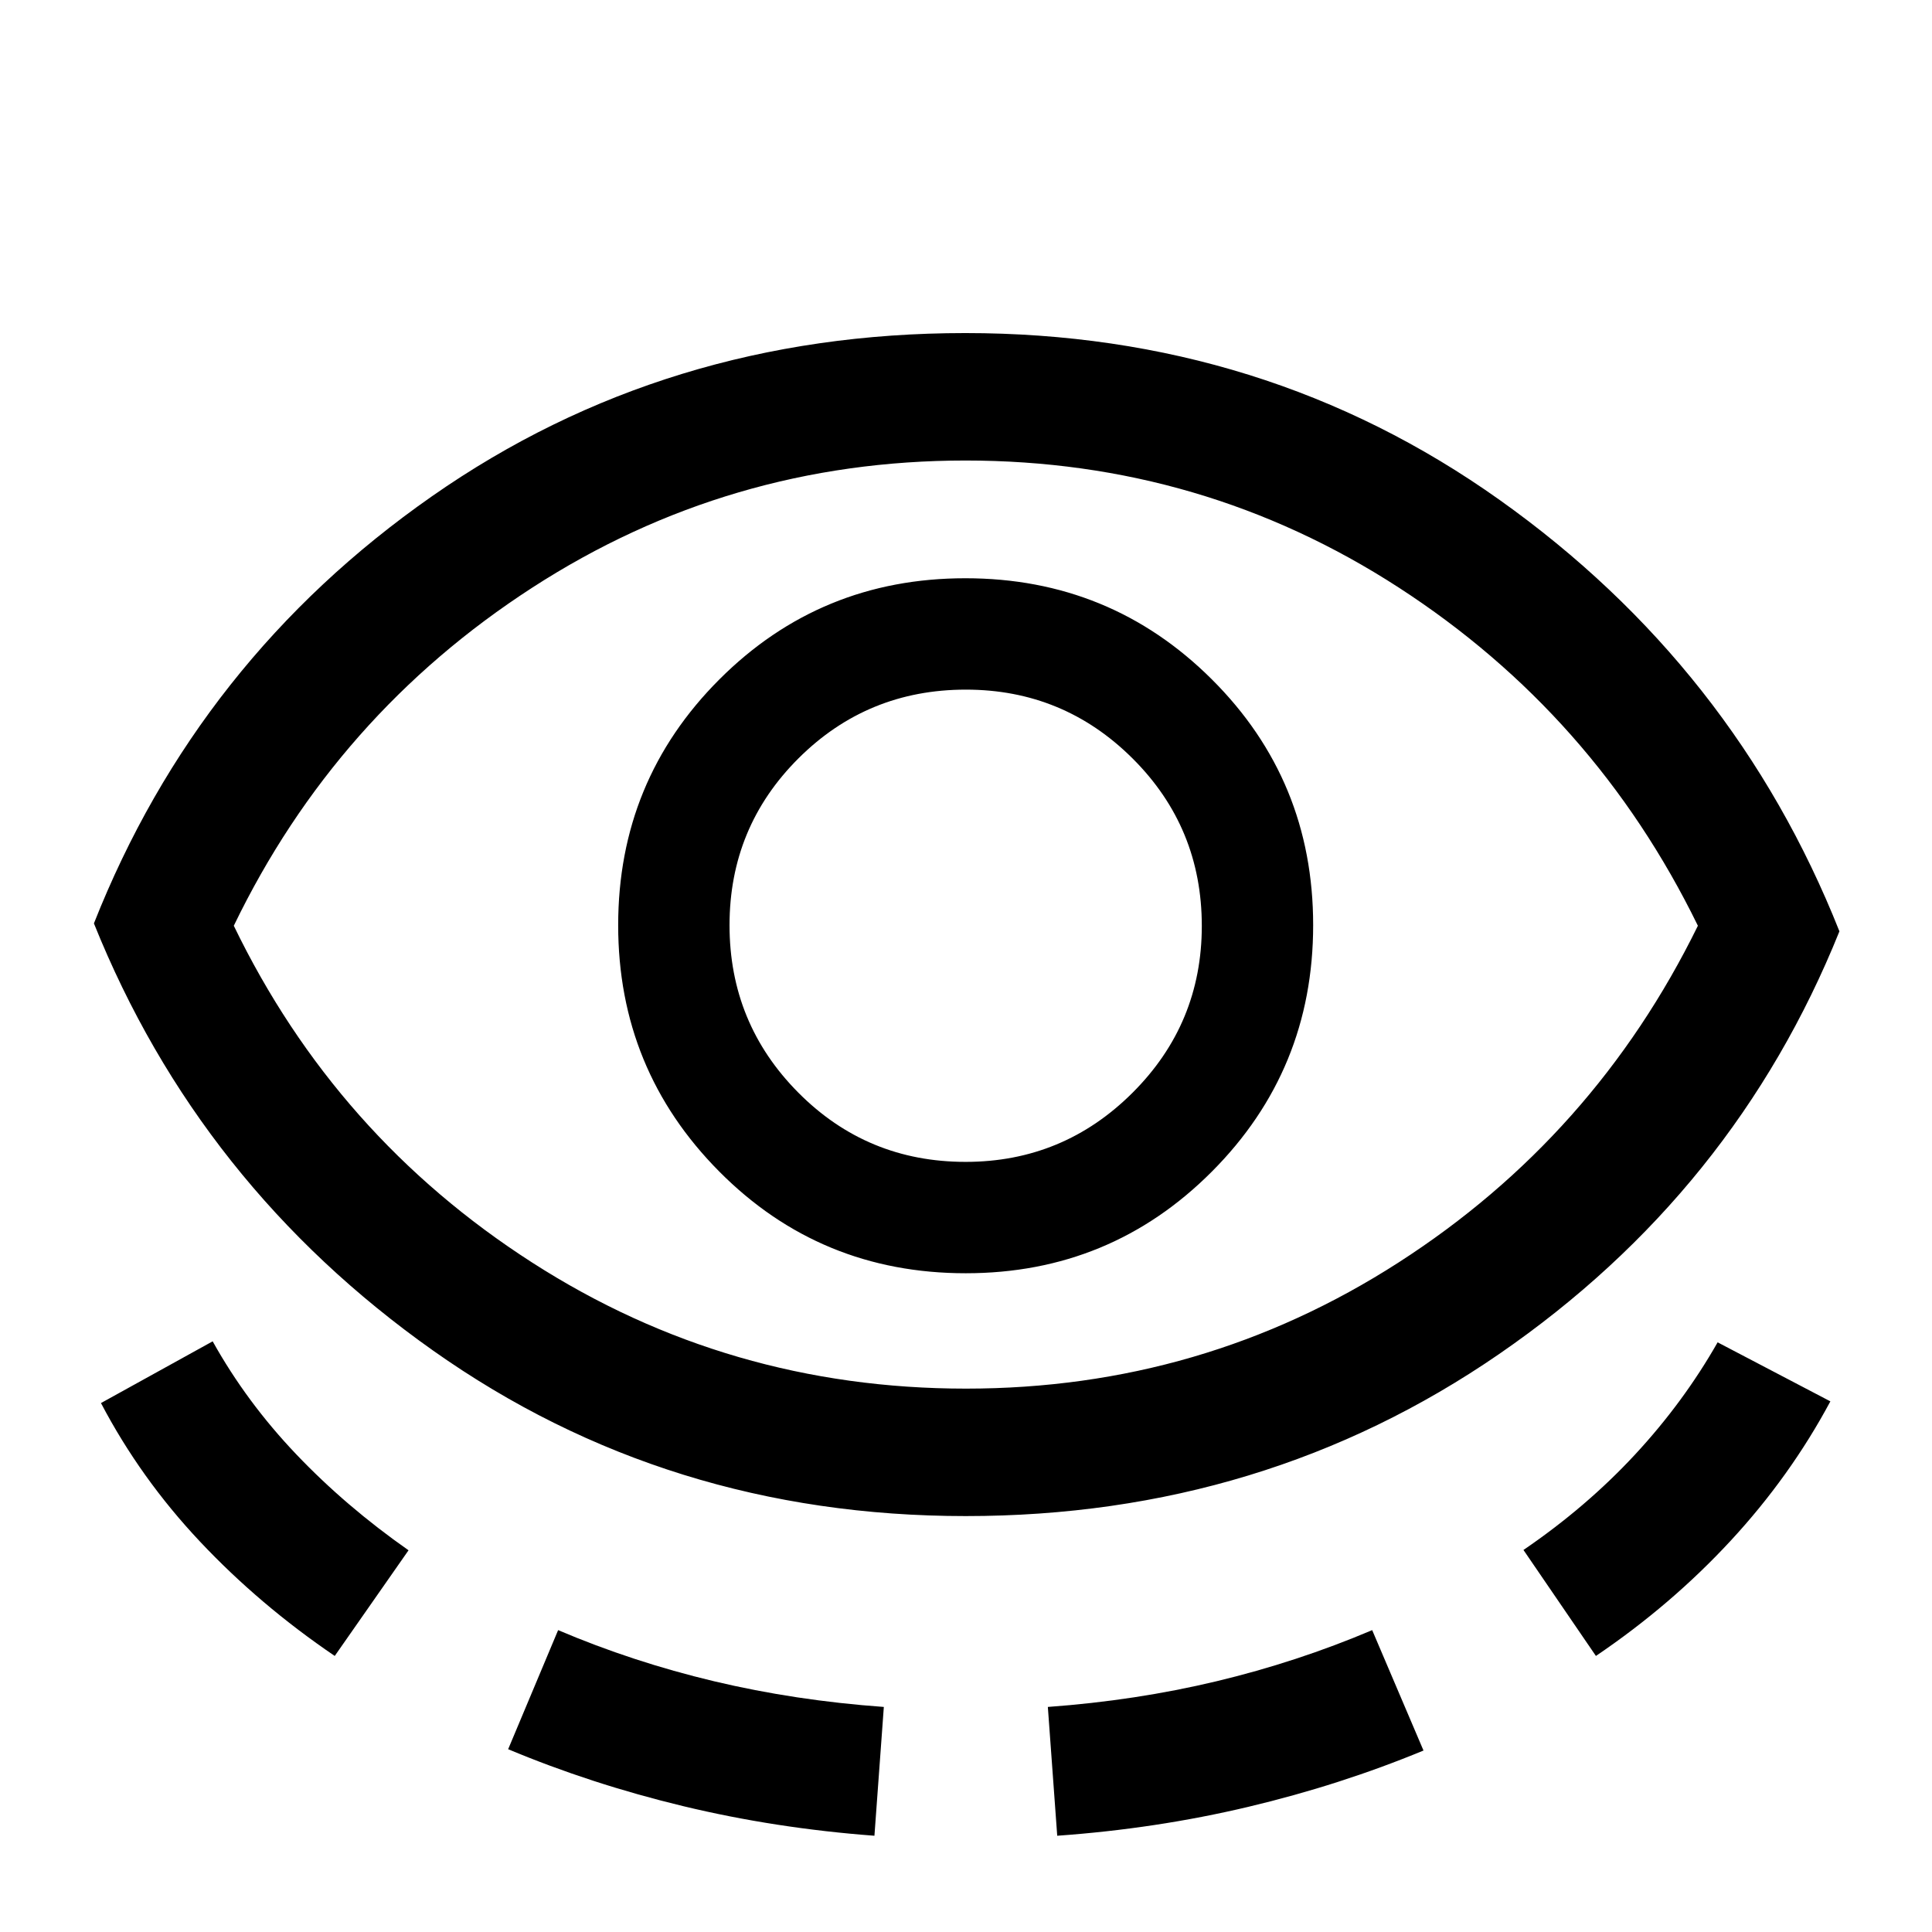 <svg xmlns="http://www.w3.org/2000/svg" height="40" viewBox="0 -960 960 960" width="40"><path d="M479.87-206.67q-148.25 0-264.56-82.16Q99-371 46.67-501.17 98.5-632.29 214.62-713.39q116.12-81.11 265.02-81.11 148.91 0 265.55 82.94Q861.83-628.62 914-497.23q-52.17 129.56-169.12 210.06-116.96 80.5-265.01 80.5Zm-313.54 69.5Q129-162.53 99.42-193.95q-29.59-31.41-49.25-68.88l55.5-30.67q16.83 30.19 41.5 56.1 24.66 25.9 55.83 47.73l-36.67 52.5ZM480-270q117.51 0 214.92-62.67Q792.33-395.33 843.67-500q-51.24-104.96-148.68-168.07-97.45-63.1-215.24-63.1-117.63 0-215.27 63.17-97.65 63.17-148.31 168 50.66 104.67 148.22 167.33Q361.95-270 480-270ZM252.5-90.83 277.33-150q37.15 15.81 77.49 25.41 40.35 9.59 84.35 12.76l-4.67 64q-49.33-3.7-95.04-14.71-45.72-11.02-86.96-28.29Zm227.38-236.5q71.93 0 122.27-50.49 50.35-50.48 50.35-122.5 0-72.01-50.41-122.18-50.4-50.17-122.41-50.17-72.01 0-122.26 50.3-50.25 50.29-50.25 122.13 0 71.74 50.18 122.32 50.19 50.59 122.53 50.59Zm-.1-55.34q-48.93 0-83.1-34.41-34.18-34.41-34.18-83.17 0-48.75 34.25-82.92 34.26-34.16 83.19-34.16 48.52 0 82.87 34.24 34.36 34.25 34.36 83.17 0 48.59-34.44 82.92-34.43 34.33-82.95 34.33Zm45.55 334.84-4.66-64q43.66-3.17 83.79-12.76 40.13-9.6 77.37-25.41l25.5 59.83q-41.5 17.17-87.16 28-45.67 10.84-94.84 14.34ZM793-137.17l-36-52.66q31.21-21.29 55.36-47.32 24.14-26.02 41.12-55.85l56.02 29.33q-20 37.34-49.57 69.28-29.57 31.94-66.93 57.22ZM479.83-500Z"/></svg>